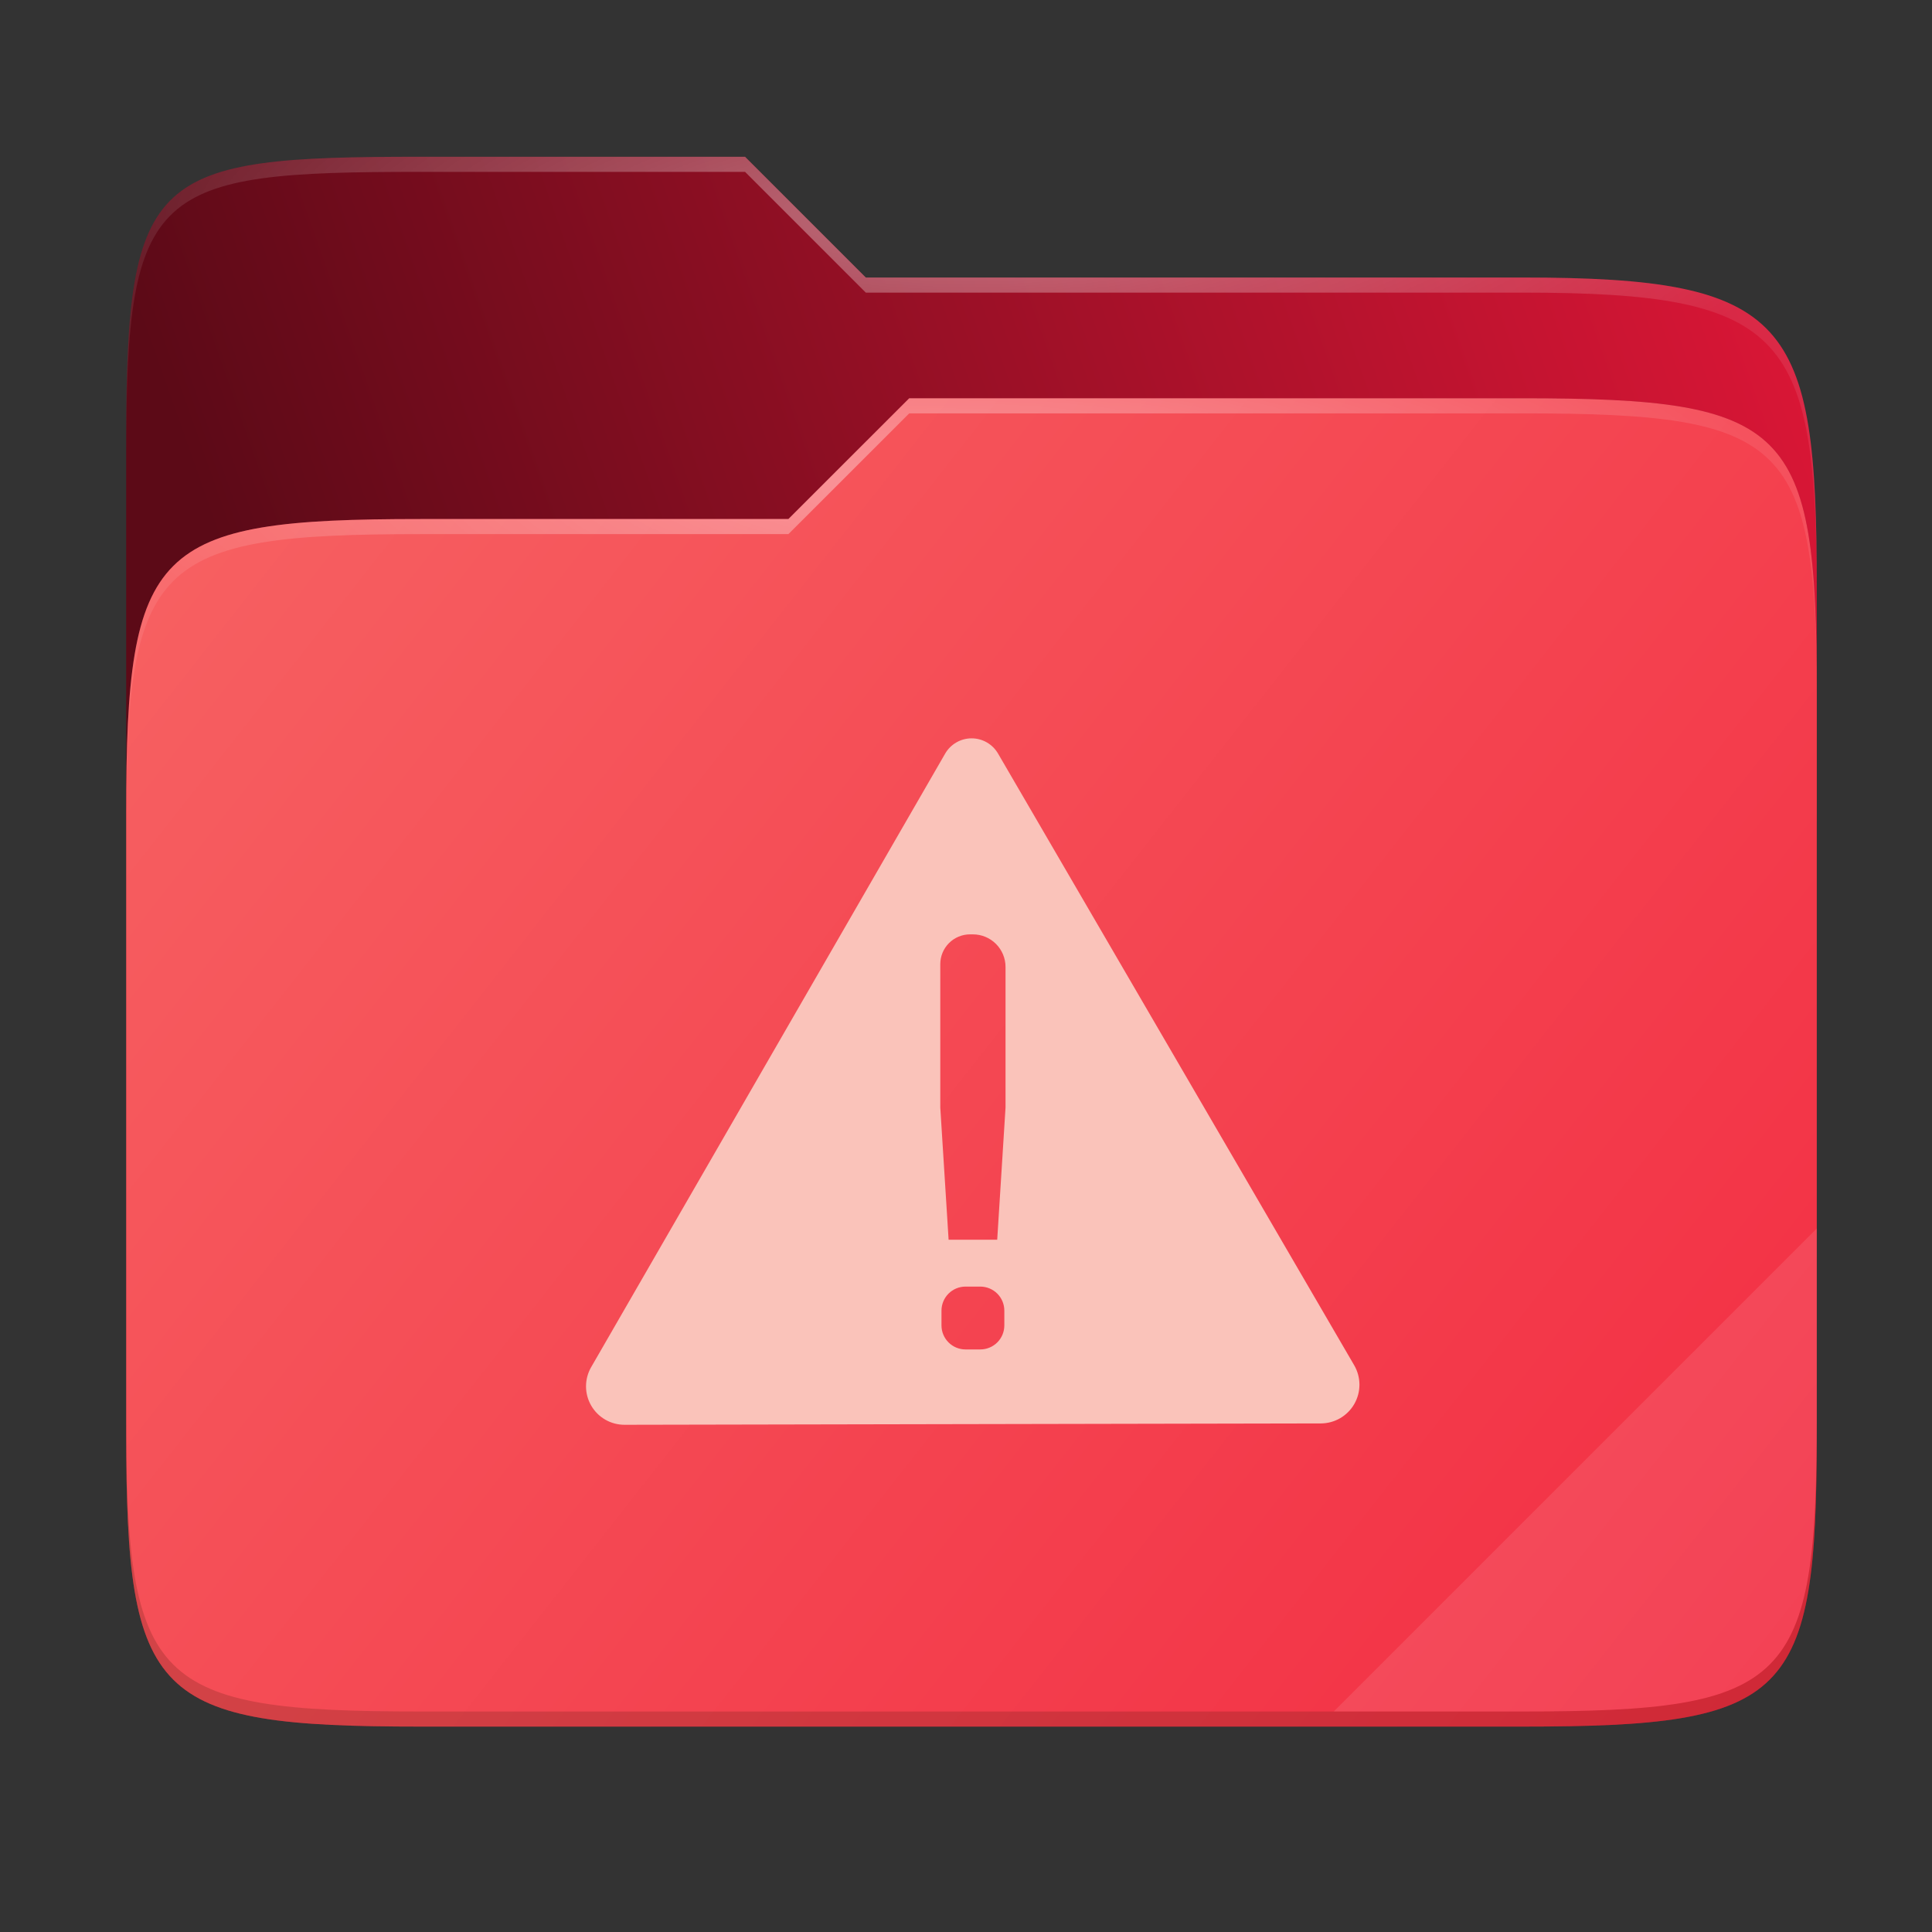 <svg width="256" height="256" viewBox="0 0 256 256" fill="none" xmlns="http://www.w3.org/2000/svg">
    <rect x="0" y="0" width="256" height="256" fill="#333333" stroke="none"/>
    <g id="folder-yaru-important">
        <path id="secondario" d="M55.717 20.772C20.347 20.772 16.721 22.771 16.721 58.071V108.777H240.732V77.697C240.732 42.397 237.106 36.773 201.736 36.773H114.726L98.725 20.772H55.717Z" fill="url(#paint0_linear)"/>
        <path id="ombra" opacity="0.5" d="M55.716 68.775C20.346 68.775 16.721 72.4 16.721 107.699V189.858C16.721 225.157 20.346 228.782 55.716 228.782H201.736C237.107 228.782 240.732 225.157 240.732 189.858V91.698C240.732 56.399 237.107 52.774 201.736 52.774H120.476L104.467 68.775H55.716Z" fill="#7F1126"/>
        <path id="primario" d="M55.716 68.775C20.346 68.775 16.721 72.4 16.721 107.699V189.858C16.721 225.157 20.346 228.782 55.716 228.782H201.736C237.107 228.782 240.732 225.157 240.732 189.858V91.698C240.732 56.399 237.107 52.774 201.736 52.774H120.476L104.467 68.775H55.716Z" fill="url(#paint1_linear)"/>
        <path id="contorno superiore del secondario" opacity="0.4" d="M55.717 20.772C20.347 20.772 16.721 22.771 16.721 58.071V60.071C16.721 24.771 20.347 22.772 55.717 22.772H98.725L114.726 38.773H201.736C237.106 38.773 240.732 44.398 240.732 79.697V77.697C240.732 42.397 237.106 36.773 201.736 36.773H114.726L98.725 20.772H55.717Z" fill="url(#paint2_radial)"/>
        <path id="contorno superiore del primario" opacity="0.4" d="M120.476 52.774L104.467 68.775H55.717C20.347 68.775 16.721 72.399 16.721 107.698V109.698C16.721 74.399 20.347 70.775 55.717 70.775H104.467L120.476 54.774H201.736C237.106 54.774 240.732 58.398 240.732 93.698V91.698C240.732 56.398 237.106 52.774 201.736 52.774H120.476Z" fill="url(#paint3_radial)"/>
        <path id="effetto piega" opacity="0.1" d="M240.732 162.779L176.729 226.782H201.736C237.106 226.782 240.732 223.158 240.732 187.859V162.779Z" fill="white"/>
        <path id="contorno inferiore del primario" opacity="0.2" d="M16.721 187.859V189.859C16.721 225.158 20.347 228.783 55.717 228.783H201.736C237.106 228.783 240.732 225.158 240.732 189.859V187.859C240.732 223.158 237.106 226.782 201.736 226.782H55.717C20.347 226.782 16.721 223.158 16.721 187.859V187.859Z" fill="#491706"/>
        <path id="importante" d="M125.236 99.861L101.321 141.308L78.333 181.152C77.886 181.927 77.651 182.806 77.651 183.701C77.652 184.596 77.888 185.475 78.337 186.249C78.785 187.024 79.429 187.666 80.205 188.113C80.981 188.559 81.86 188.793 82.755 188.791L128.915 188.701L175.014 188.611C175.915 188.609 176.8 188.37 177.579 187.918C178.358 187.465 179.005 186.816 179.453 186.034C179.901 185.252 180.136 184.366 180.133 183.465C180.13 182.564 179.89 181.68 179.436 180.901L156.321 141.201L132.243 99.847C131.886 99.234 131.374 98.725 130.759 98.372C130.143 98.019 129.445 97.833 128.736 97.835C128.026 97.836 127.329 98.024 126.715 98.38C126.101 98.735 125.591 99.246 125.236 99.861V99.861ZM128.534 123.808H128.918C130.064 123.808 131.162 124.264 131.972 125.074C132.782 125.884 133.238 126.982 133.238 128.128V146.752L132.136 164.273H125.695L124.593 146.752V127.75C124.593 127.232 124.695 126.719 124.893 126.241C125.091 125.763 125.381 125.329 125.747 124.963C126.113 124.597 126.548 124.307 127.026 124.108C127.504 123.91 128.016 123.808 128.534 123.808V123.808ZM127.936 170.48H129.895C130.739 170.48 131.549 170.816 132.147 171.413C132.744 172.01 133.079 172.82 133.079 173.665V175.624C133.079 176.469 132.744 177.279 132.147 177.876C131.549 178.473 130.739 178.808 129.895 178.808H127.936C127.091 178.808 126.281 178.473 125.684 177.876C125.087 177.279 124.751 176.469 124.751 175.624V173.665C124.751 172.82 125.087 172.01 125.684 171.413C126.281 170.816 127.091 170.48 127.936 170.48V170.48Z" fill="#FAC3BA"/>
    </g>
    <defs>
        <radialGradient id="paint2_radial" cx="0" cy="0" r="1" gradientUnits="userSpaceOnUse" gradientTransform="translate(128.726 28.773) scale(112.006 29.462)">
            <stop stop-color="white"/>
            <stop offset="1" stop-color="white" stop-opacity="0.204"/>
        </radialGradient>
        <radialGradient id="paint3_radial" cx="0" cy="0" r="1" gradientUnits="userSpaceOnUse" gradientTransform="translate(124.726 64.774) scale(112.006 28.462)">
            <stop stop-color="white"/>
            <stop offset="1" stop-color="white" stop-opacity="0.204"/>
        </radialGradient>
        <linearGradient id="paint0_linear" x1="241" y1="50" x2="17" y2="129" gradientUnits="userSpaceOnUse">
            <stop stop-color="#DA1636"/>
            <stop offset="0.874" stop-color="#5C0A17"/>
        </linearGradient>
        <linearGradient id="paint1_linear" x1="17" y1="53" x2="241" y2="229" gradientUnits="userSpaceOnUse">
            <stop stop-color="#F76363"/>
            <stop offset="1" stop-color="			#F22C42"/>
        </linearGradient>
    </defs>
</svg>
